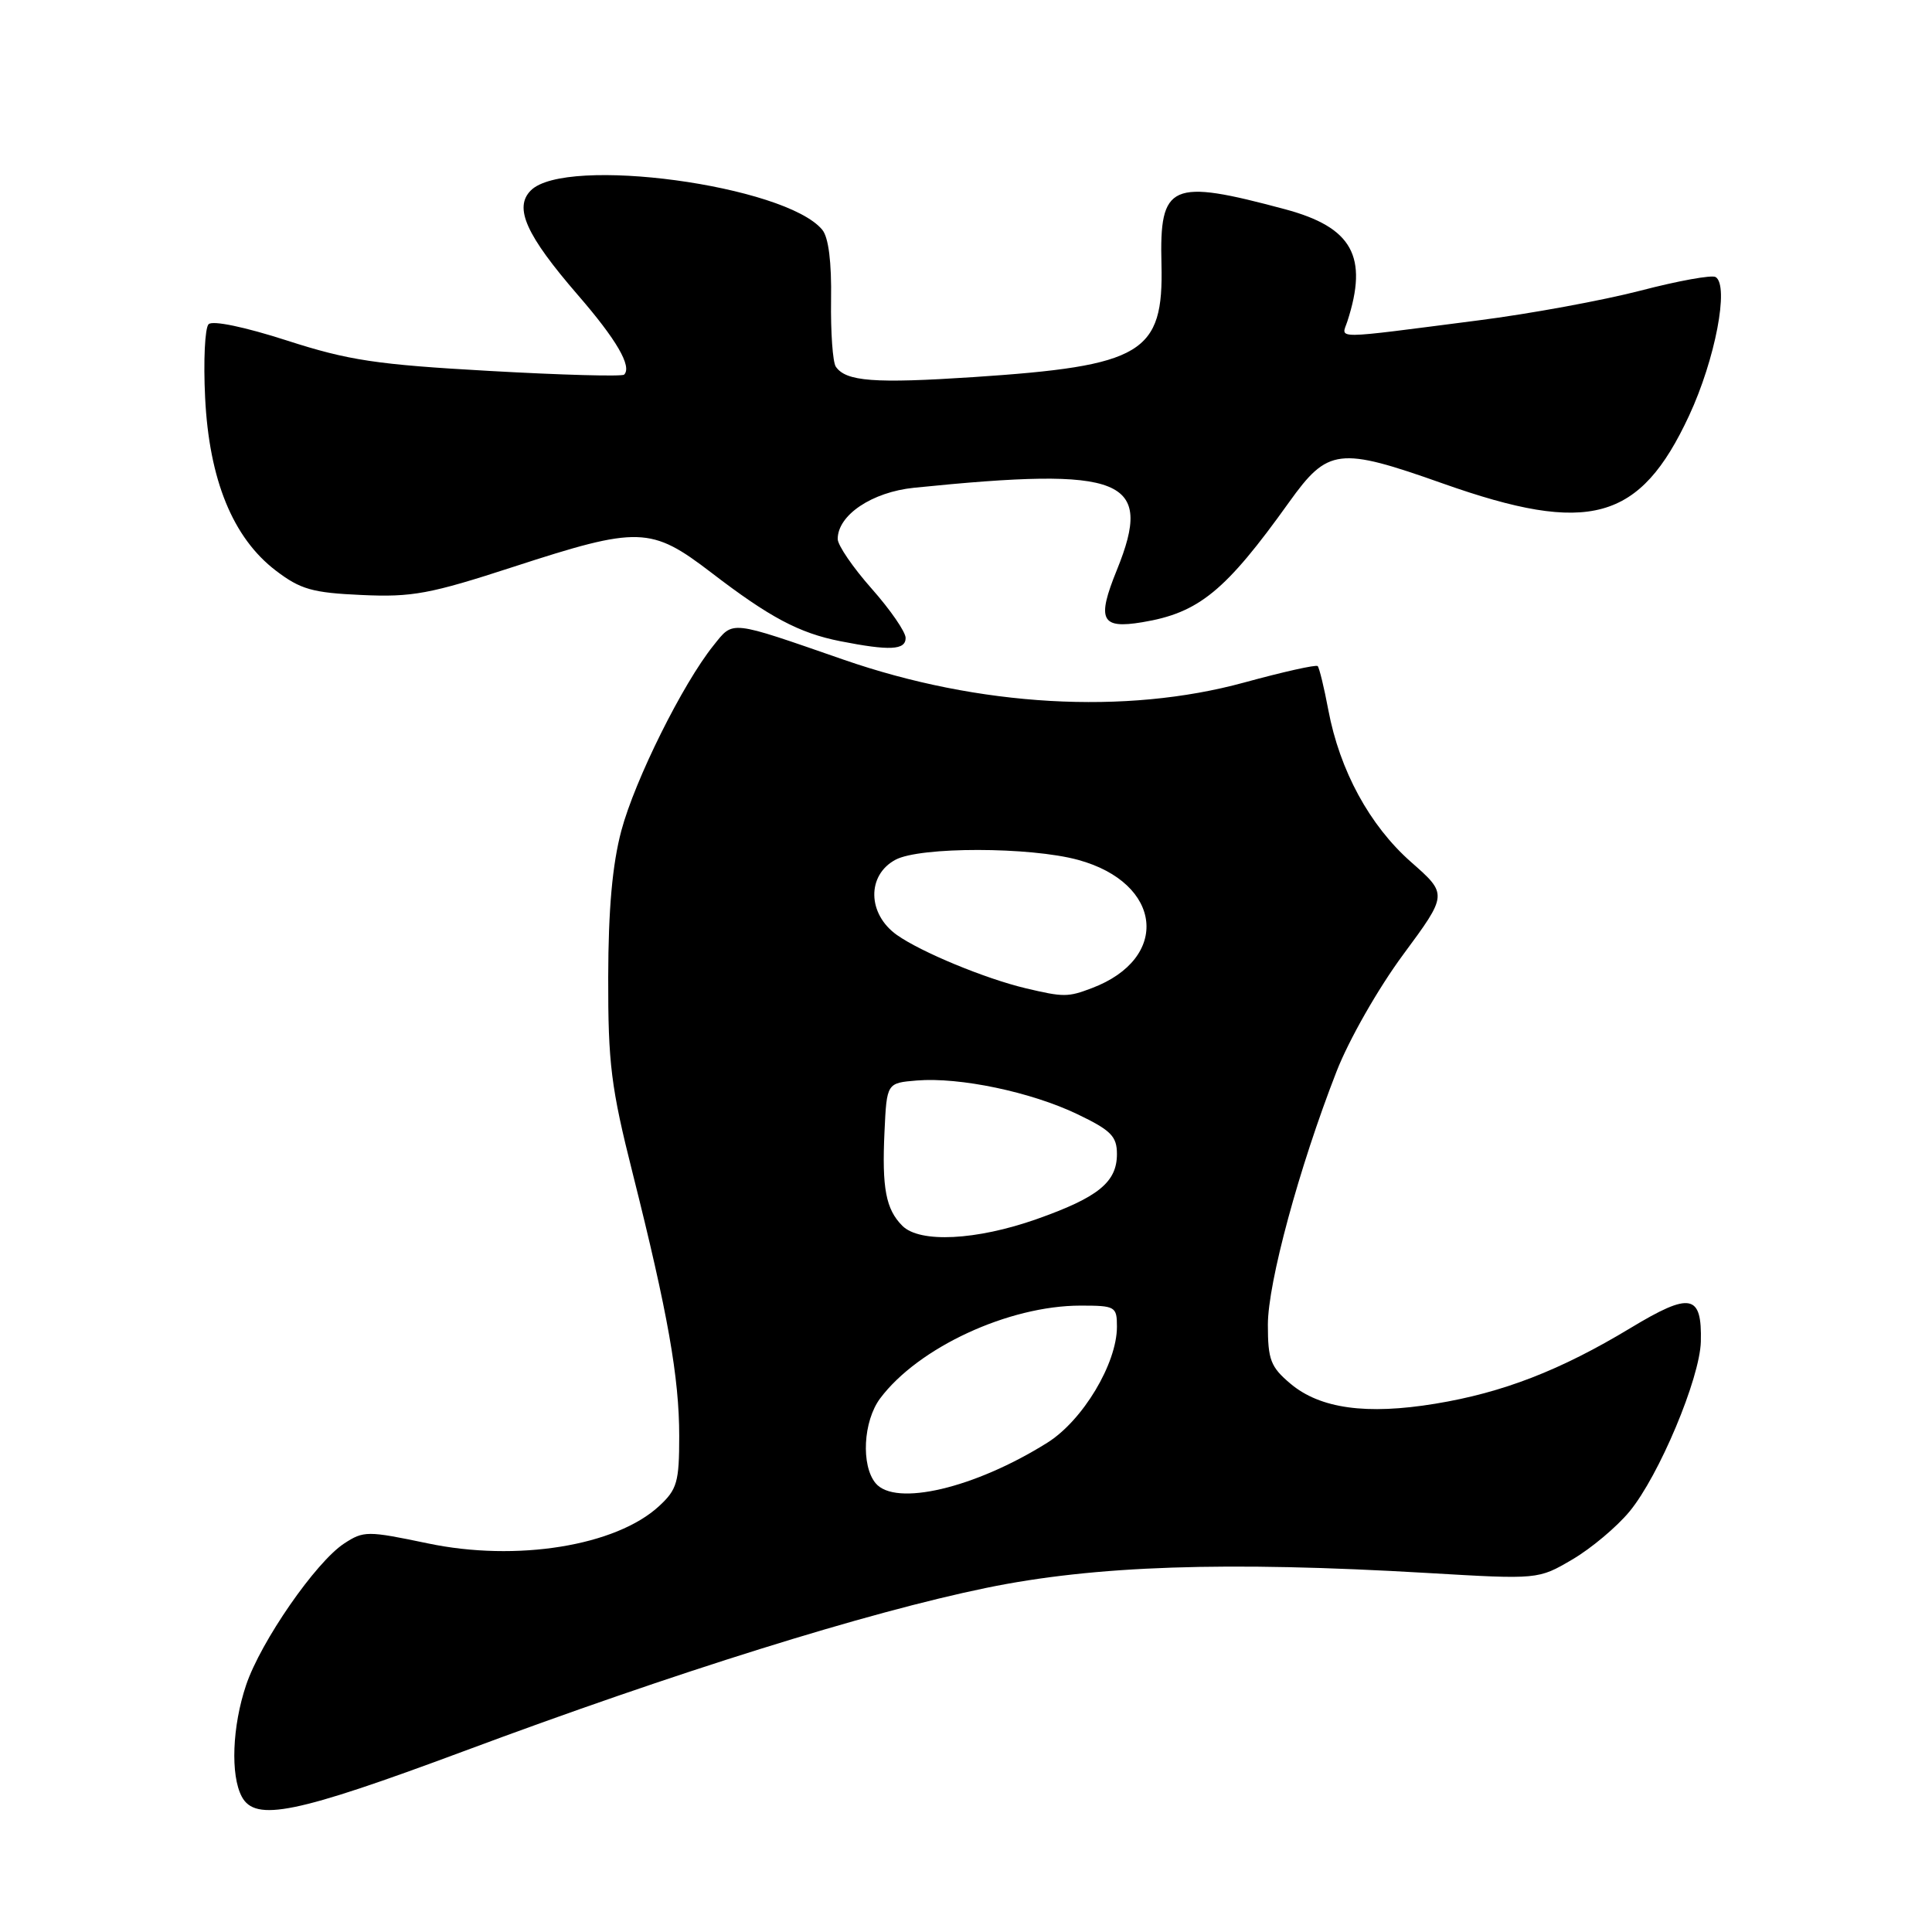 <?xml version="1.0" encoding="UTF-8" standalone="no"?>
<!DOCTYPE svg PUBLIC "-//W3C//DTD SVG 1.1//EN" "http://www.w3.org/Graphics/SVG/1.1/DTD/svg11.dtd" >
<svg xmlns="http://www.w3.org/2000/svg" xmlns:xlink="http://www.w3.org/1999/xlink" version="1.1" viewBox="0 0 256 256">
 <g >
 <path fill="currentColor"
d=" M 61.41 232.06 C 89.51 221.58 114.93 213.64 130.70 210.40 C 145.09 207.44 162.42 206.86 189.17 208.43 C 203.83 209.29 203.83 209.29 208.34 206.64 C 210.82 205.19 214.24 202.32 215.93 200.27 C 219.83 195.54 225.24 182.65 225.37 177.78 C 225.53 171.46 224.00 171.17 216.05 175.97 C 206.77 181.57 199.15 184.53 190.18 186.00 C 181.07 187.50 174.92 186.65 171.00 183.35 C 168.36 181.13 168.00 180.18 168.00 175.54 C 168.00 169.97 172.12 154.75 177.09 142.00 C 178.72 137.80 182.61 130.98 185.92 126.50 C 191.83 118.50 191.83 118.50 186.98 114.23 C 181.49 109.40 177.52 102.10 176.01 94.08 C 175.45 91.09 174.81 88.48 174.60 88.26 C 174.38 88.05 170.00 89.03 164.85 90.44 C 149.13 94.74 129.74 93.64 111.78 87.41 C 96.52 82.12 97.22 82.19 94.54 85.53 C 90.47 90.59 84.13 103.33 82.33 110.07 C 81.14 114.55 80.61 120.45 80.59 129.50 C 80.57 140.92 80.96 144.08 83.84 155.50 C 88.49 173.99 90.00 182.52 90.00 190.30 C 90.00 196.37 89.72 197.36 87.35 199.55 C 81.64 204.85 68.43 206.98 56.66 204.50 C 48.67 202.83 48.19 202.83 45.59 204.53 C 41.84 206.99 34.55 217.52 32.61 223.28 C 30.77 228.75 30.52 235.23 32.04 238.07 C 33.84 241.43 39.19 240.33 61.41 232.06 Z  M 120.00 84.53 C 120.00 83.73 117.97 80.79 115.50 78.00 C 113.03 75.21 111.00 72.25 111.00 71.42 C 111.00 68.25 115.54 65.20 121.12 64.63 C 148.99 61.80 152.91 63.40 147.99 75.53 C 145.30 82.15 145.89 83.36 151.35 82.45 C 158.86 81.21 162.38 78.33 170.82 66.53 C 175.96 59.36 177.39 59.18 191.20 64.07 C 210.58 70.93 217.30 69.07 223.81 55.08 C 227.28 47.63 229.15 37.83 227.33 36.71 C 226.84 36.40 222.36 37.21 217.38 38.51 C 212.40 39.80 202.74 41.58 195.91 42.45 C 176.19 44.99 177.75 44.97 178.53 42.59 C 181.33 33.97 179.19 30.12 170.29 27.73 C 155.08 23.65 153.63 24.29 153.90 34.99 C 154.19 46.82 151.43 48.48 128.96 49.97 C 115.86 50.83 112.10 50.55 110.75 48.59 C 110.34 47.99 110.06 44.01 110.12 39.75 C 110.20 34.73 109.79 31.45 108.95 30.44 C 104.05 24.54 74.96 20.61 70.34 25.23 C 68.06 27.51 69.71 31.16 76.57 39.09 C 81.70 45.01 83.77 48.57 82.70 49.64 C 82.43 49.91 74.40 49.69 64.85 49.15 C 49.87 48.31 46.21 47.76 38.02 45.12 C 32.44 43.32 28.17 42.43 27.64 42.96 C 27.15 43.45 26.94 47.82 27.18 52.68 C 27.71 63.57 30.85 71.26 36.55 75.61 C 39.82 78.10 41.40 78.55 47.92 78.84 C 54.61 79.15 56.98 78.71 68.09 75.09 C 84.63 69.71 86.26 69.76 94.23 75.86 C 101.97 81.80 105.88 83.88 111.33 84.96 C 117.89 86.25 120.00 86.15 120.00 84.53 Z  M 116.02 196.53 C 114.07 194.17 114.38 188.31 116.62 185.30 C 121.66 178.56 133.65 173.00 143.18 173.00 C 147.79 173.00 148.00 173.12 148.00 175.80 C 148.00 180.68 143.46 188.24 138.77 191.17 C 129.15 197.20 118.63 199.67 116.02 196.53 Z  M 119.57 162.43 C 117.38 160.24 116.85 157.44 117.20 149.97 C 117.50 143.50 117.50 143.50 121.50 143.17 C 127.17 142.71 136.61 144.69 142.75 147.63 C 147.21 149.77 148.00 150.56 148.00 152.92 C 148.00 156.65 145.51 158.66 137.36 161.54 C 129.36 164.36 121.88 164.73 119.57 162.43 Z  M 135.91 130.95 C 130.53 129.67 122.03 126.15 118.83 123.88 C 114.93 121.10 114.84 115.96 118.66 113.92 C 121.91 112.18 136.49 112.20 142.86 113.94 C 154.05 117.00 155.12 126.98 144.68 130.93 C 141.51 132.14 140.93 132.14 135.91 130.95 Z "/>
</g>
</svg>
